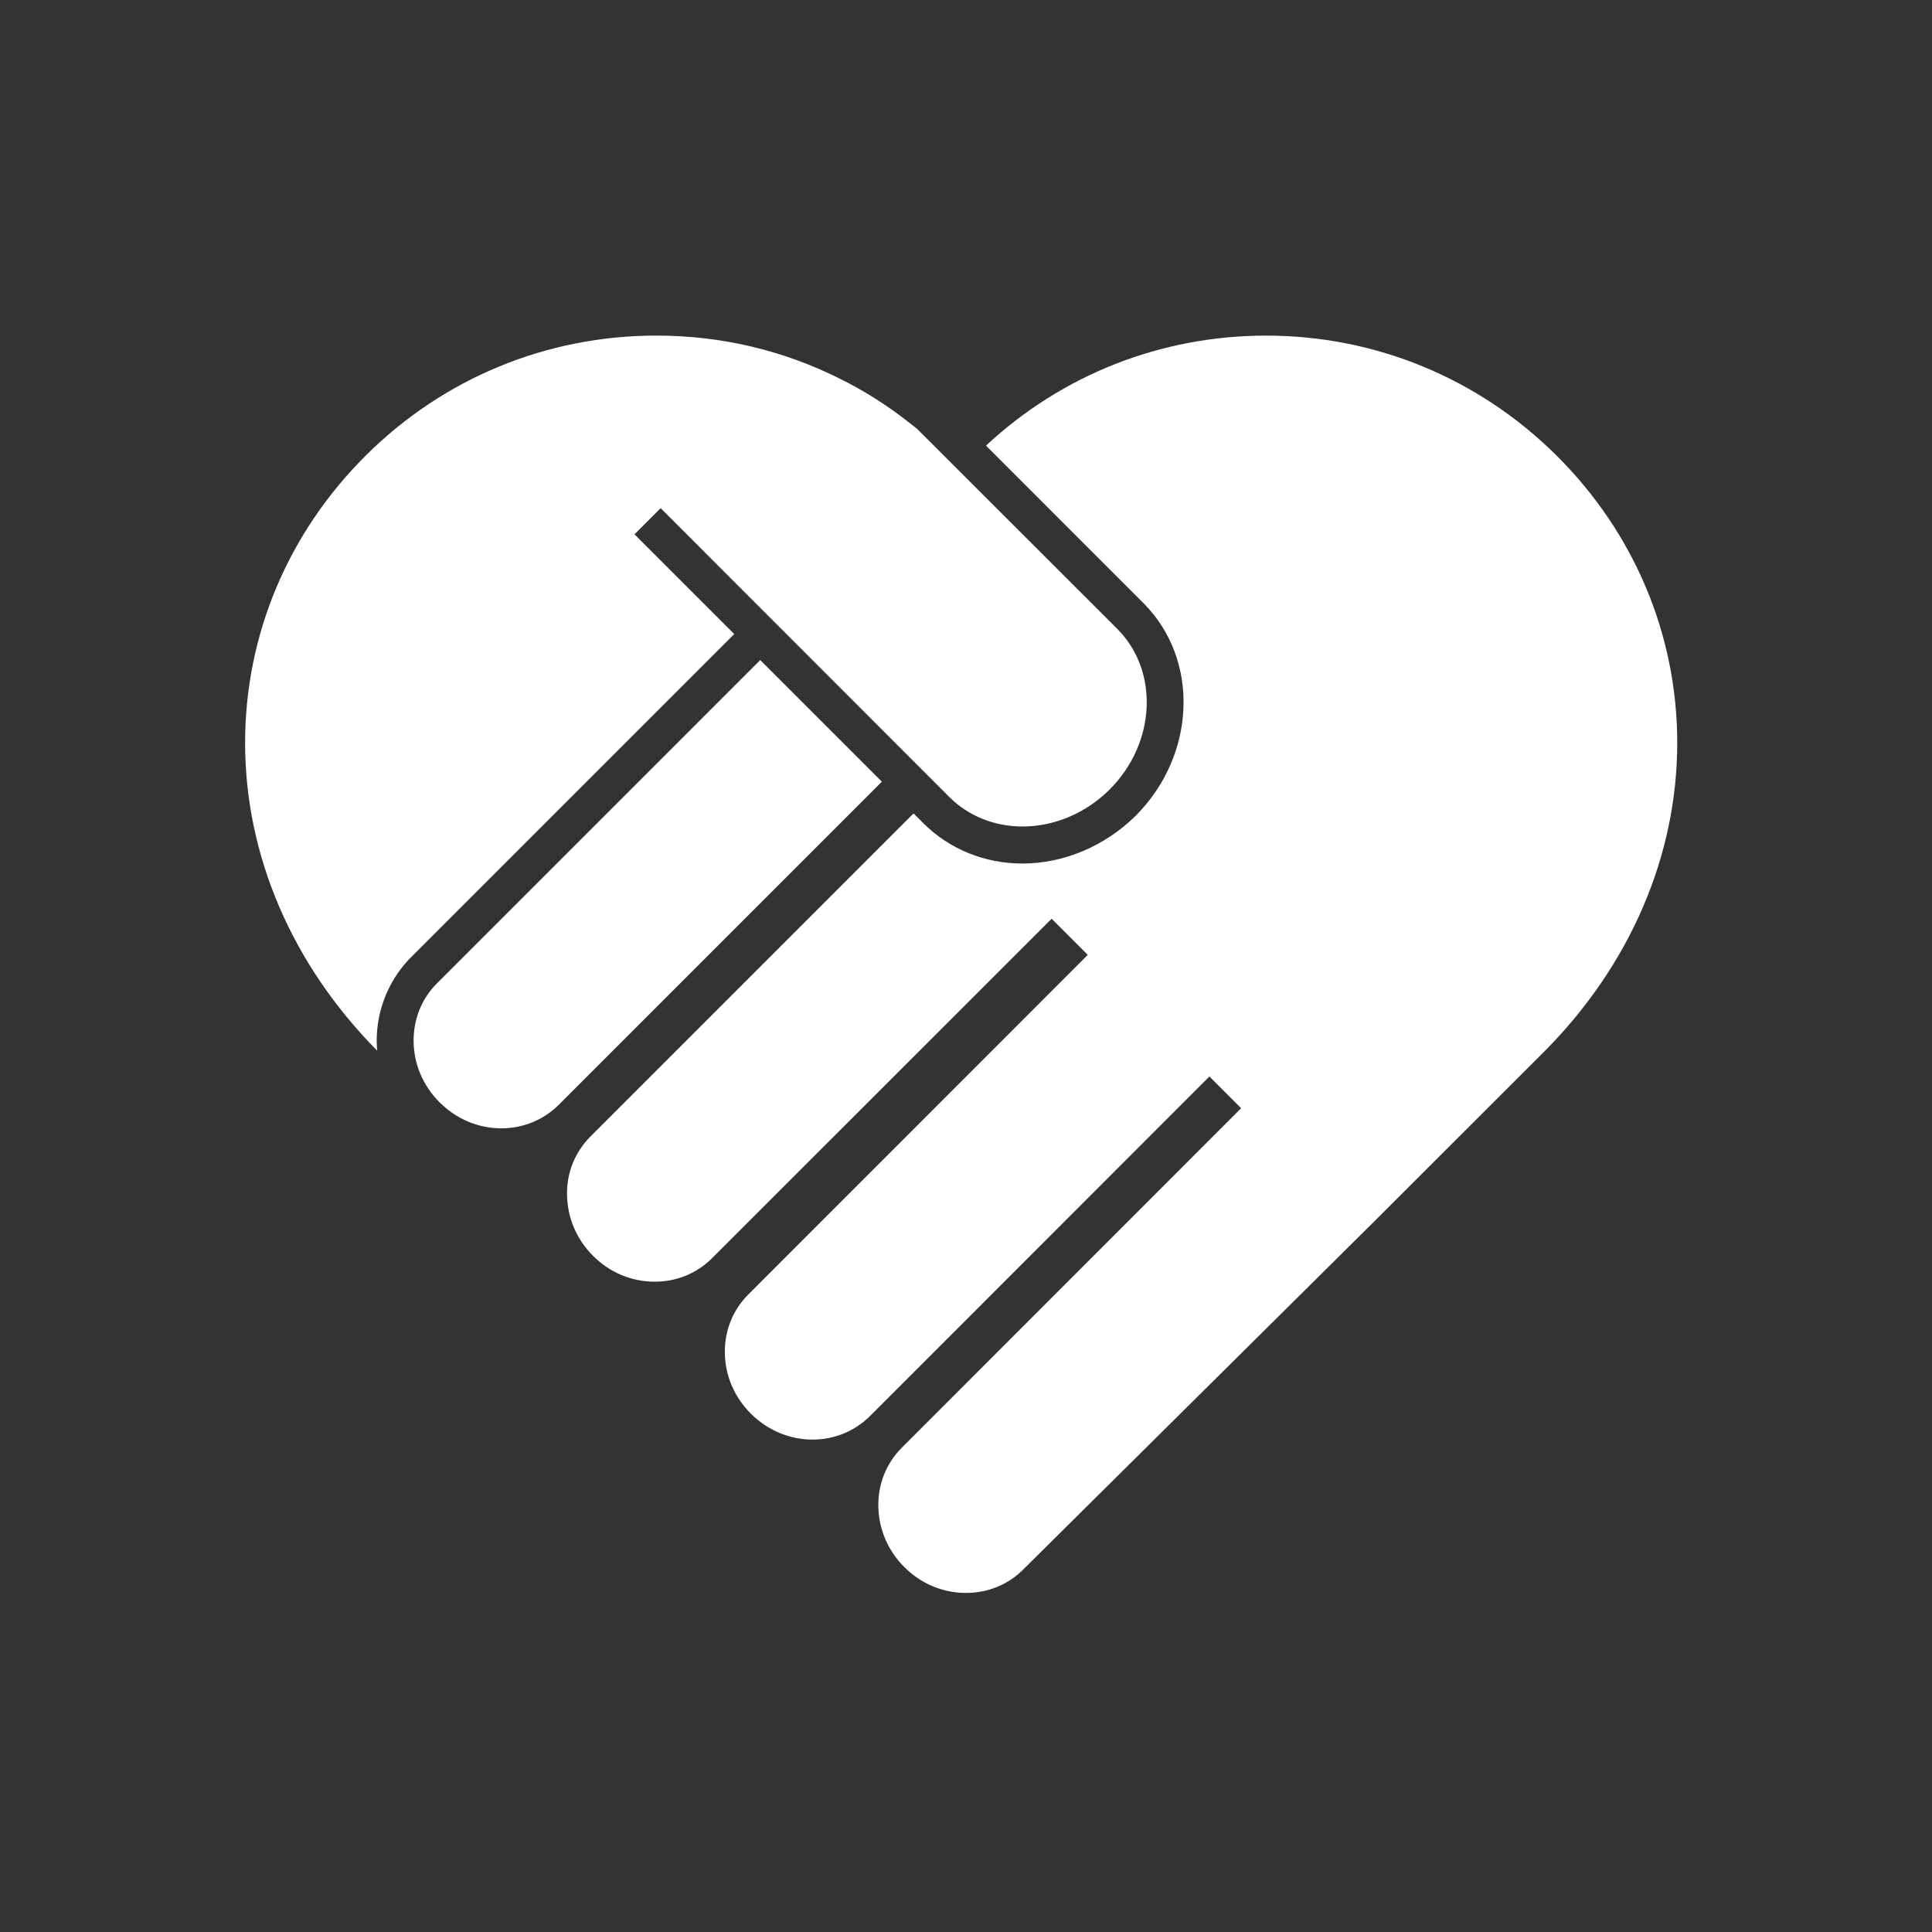 <svg xmlns="http://www.w3.org/2000/svg" xmlns:xlink="http://www.w3.org/1999/xlink" version="1.1" id="Layer_1" x="0px" y="0px" width="100.0px" height="100px" viewBox="0 0 200 200" enable-background="new 0 0 200 200" xml:space="preserve">
<rect x="0" y="0" width="200" height="200" fill="#333333" stroke="none"/>
<g>
	<path fill="#ffffff" d="M114.873,81.726c-2.434,2.432-5.718,3.833-9.018,3.833c-2.904,0-5.595-1.08-7.572-3.041L68.39,52.606   l-2.707,2.707l10.325,10.324L42.54,99.105c-0.987,0.989-1.779,2.129-2.371,3.391c-0.928,1.962-1.309,4.121-1.126,6.266   c-8.835-8.926-13.685-20.255-13.67-31.917c0.015-11.146,4.455-21.698,12.5-29.697C45.916,39.15,56.589,34.74,67.934,34.74   c6.706,0,13.091,1.506,18.992,4.456c2.401,1.187,4.743,2.646,6.948,4.364l1.05,0.821l20.754,20.74   C120.013,69.485,119.662,76.935,114.873,81.726z"/>
	<path fill="#ffffff" d="M91.289,80.919l-33.467,33.469c-1.565,1.55-3.68,2.417-5.914,2.417c-2.388,0-4.669-0.957-6.402-2.691   c-1.734-1.733-2.69-3.999-2.69-6.402c0-2.249,0.849-4.348,2.417-5.914L78.699,68.33L91.289,80.919z"/>
	<path fill="#ffffff" d="M173.627,76.845c0.015,11.738-4.896,23.127-13.837,32.083c-5.321,5.307-11.45,11.436-17.715,17.7   l-36.159,35.854c-1.564,1.565-3.664,2.418-5.914,2.418c-2.403,0-4.684-0.958-6.401-2.692c-1.688-1.688-2.631-3.907-2.676-6.249   c-0.046-2.296,0.805-4.456,2.402-6.067l35.154-35.17l-3.283-3.284l-35.156,35.17c-1.566,1.552-3.68,2.417-5.915,2.417   c-2.388,0-4.668-0.957-6.403-2.69c-1.733-1.734-2.69-3.999-2.69-6.401c0-2.251,0.852-4.35,2.417-5.916l35.155-35.17l-3.74-3.741   l-35.172,35.156c-1.565,1.566-3.664,2.417-5.913,2.417c-2.402,0-4.684-0.958-6.403-2.69c-1.687-1.688-2.63-3.908-2.676-6.25   c-0.061-2.296,0.806-4.455,2.402-6.067l33.467-33.467l1.019,1.019c2.707,2.692,6.356,4.167,10.264,4.167   c4.273,0,8.546-1.81,11.724-4.957c6.265-6.296,6.63-16.164,0.791-22.002l-16.3-16.302c7.906-7.359,18.154-11.389,28.996-11.389   c11.328,0,22.003,4.41,30.062,12.408C169.172,55.147,173.612,65.699,173.627,76.845z"/>
</g>
</svg>